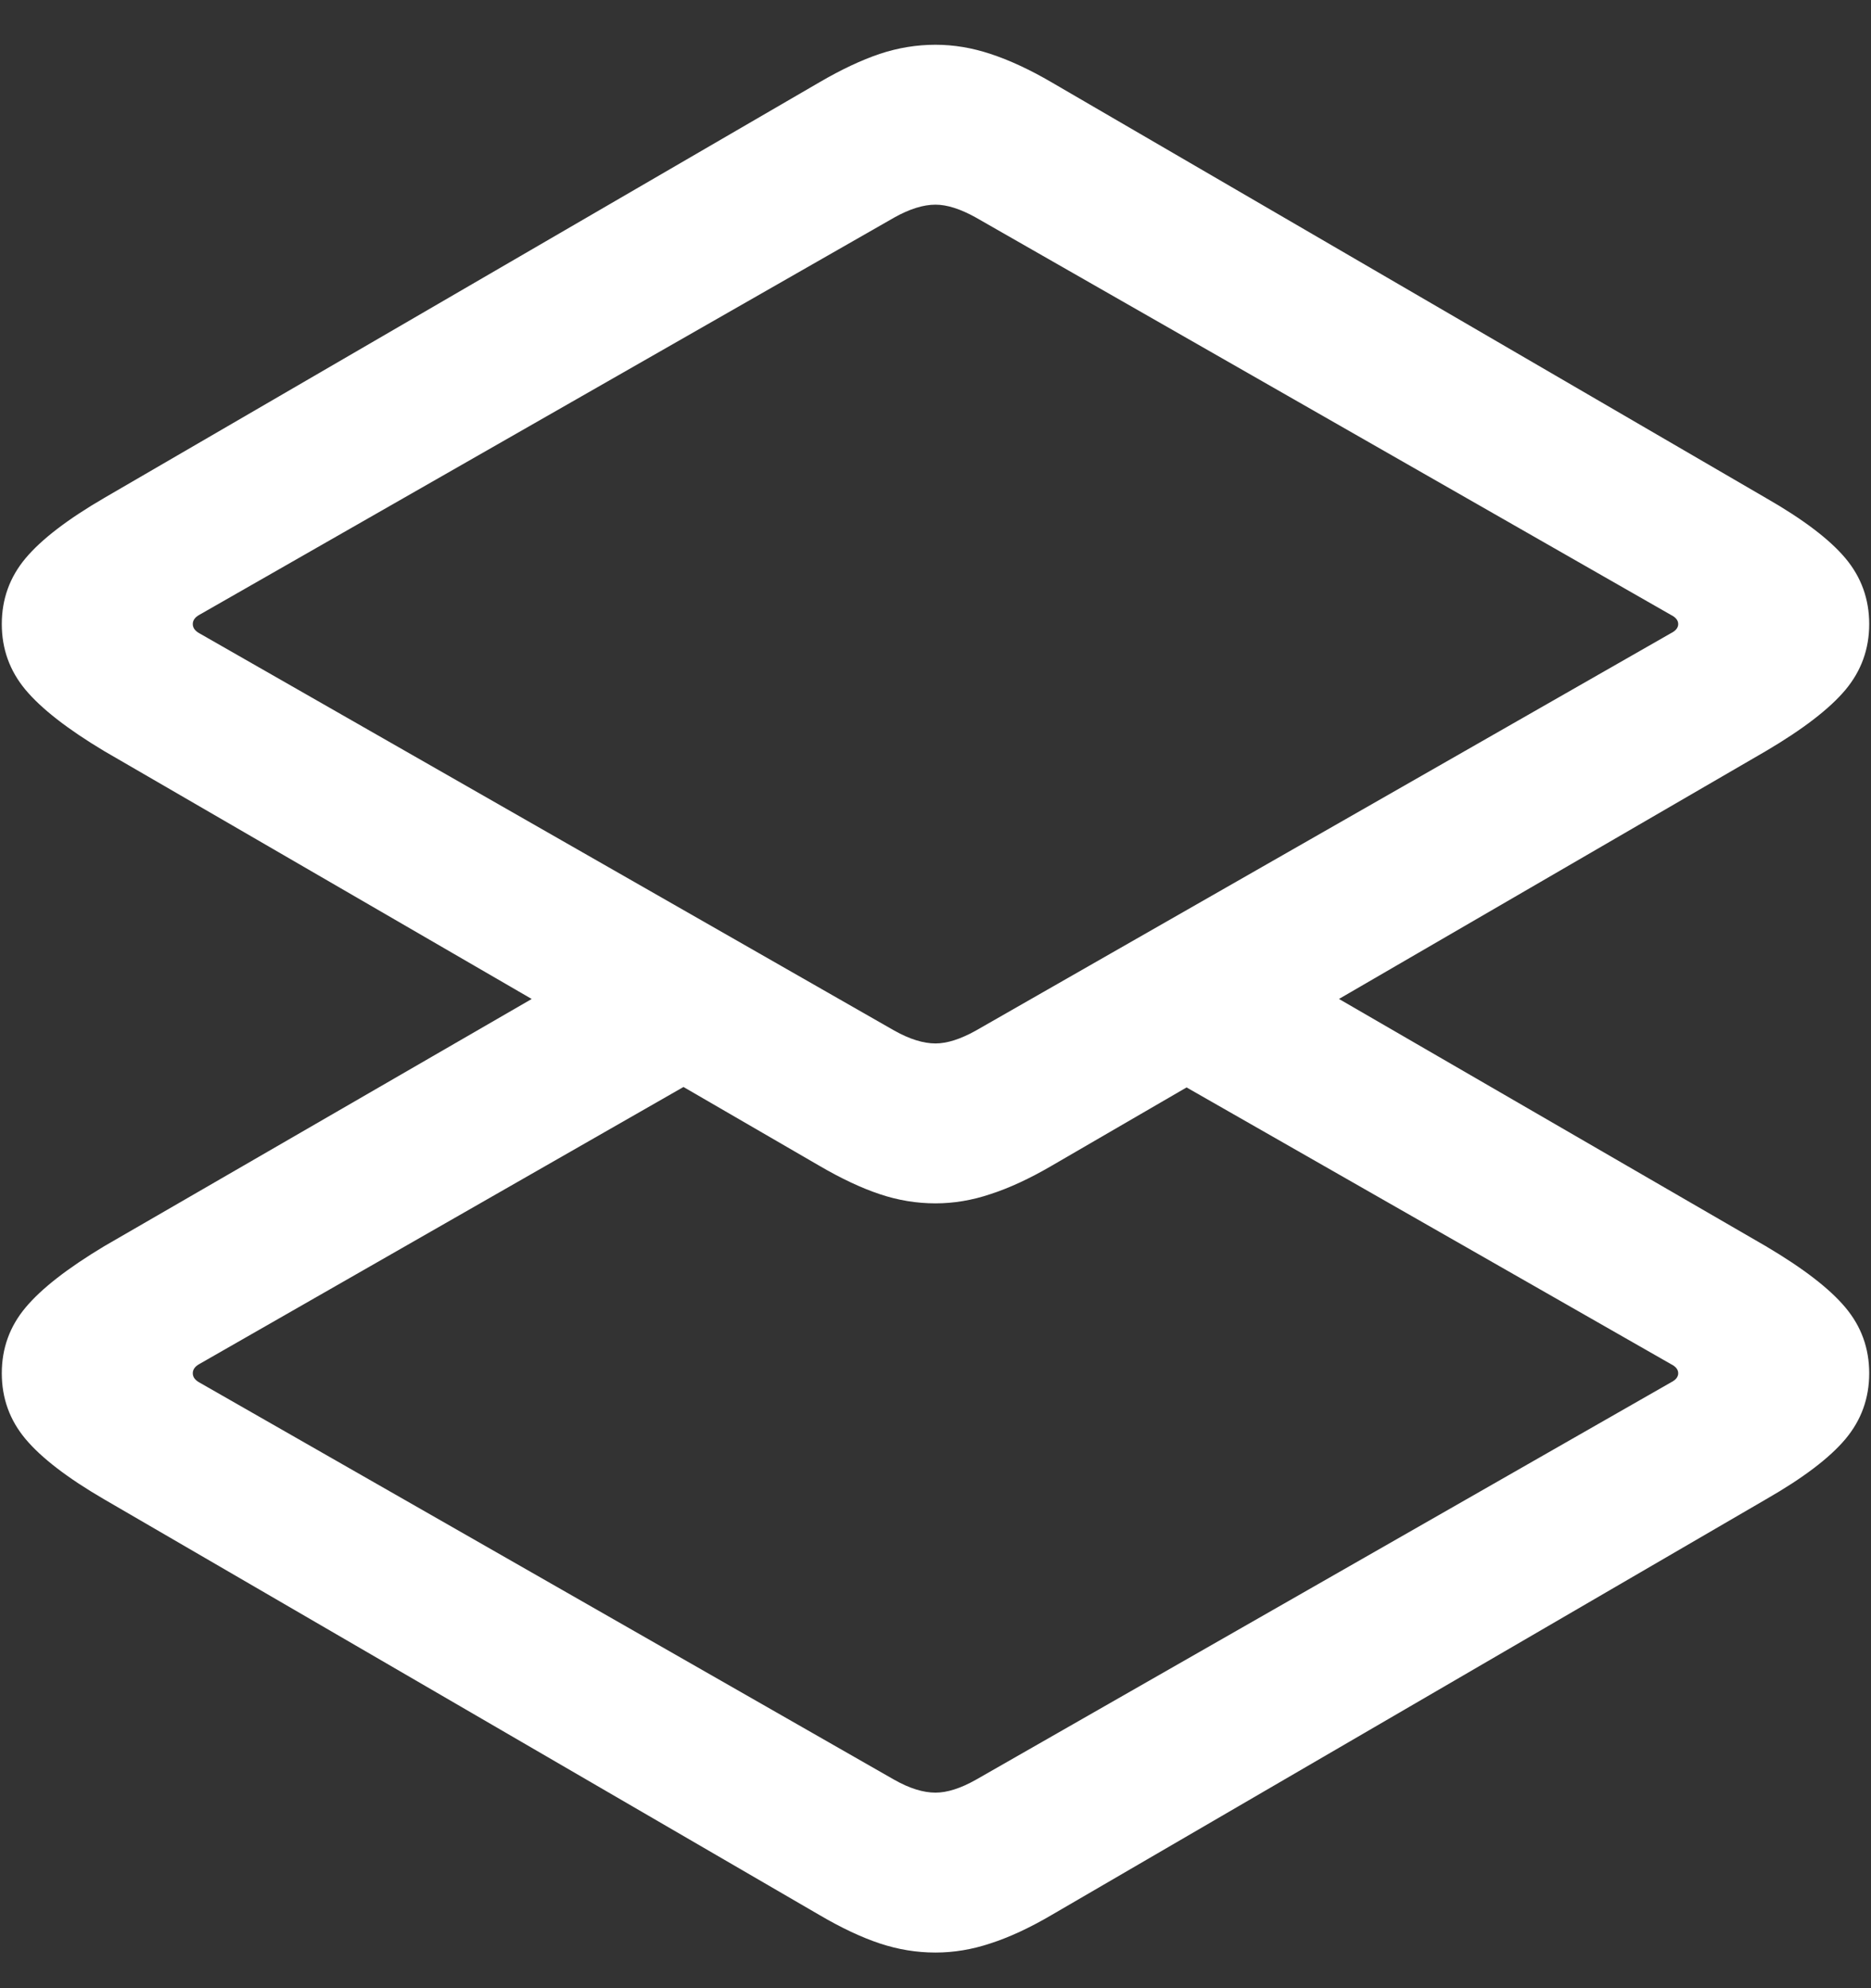 <?xml version="1.0" encoding="UTF-8"?>
<svg xmlns="http://www.w3.org/2000/svg" xmlns:xlink="http://www.w3.org/1999/xlink" width="24" height="25.5" viewBox="0 0 24 25.5" version="1.1">
<rect x="0" y="0" width="24" height="25.5" fill="#333333" stroke="none"/>
<g id="surface1">
<path style=" stroke:none;fill-rule:nonzero;fill:rgb(100%,100%,100%);fill-opacity:1;" d="M 14.52 13.547 L 21.434 17.496 C 21.496 17.527 21.527 17.566 21.527 17.613 C 21.527 17.66 21.496 17.699 21.434 17.73 L 12.516 22.828 C 12.32 22.938 12.148 22.992 12 22.992 C 11.844 22.992 11.668 22.938 11.473 22.828 L 2.555 17.73 C 2.5 17.699 2.473 17.66 2.473 17.613 C 2.473 17.566 2.5 17.527 2.555 17.496 L 9.785 13.359 L 7.84 12.223 L 1.336 15.984 C 0.867 16.266 0.531 16.527 0.328 16.77 C 0.125 17.012 0.023 17.293 0.023 17.613 C 0.023 17.934 0.125 18.215 0.328 18.457 C 0.531 18.699 0.867 18.957 1.336 19.23 L 10.512 24.562 C 10.793 24.727 11.051 24.848 11.285 24.926 C 11.52 25.004 11.758 25.043 12 25.043 C 12.234 25.043 12.469 25.004 12.703 24.926 C 12.945 24.848 13.207 24.727 13.488 24.562 L 22.652 19.23 C 23.129 18.957 23.469 18.699 23.672 18.457 C 23.875 18.215 23.977 17.934 23.977 17.613 C 23.977 17.293 23.875 17.012 23.672 16.77 C 23.469 16.527 23.129 16.266 22.652 15.984 L 16.441 12.387 Z M 12 15.434 C 12.234 15.434 12.469 15.395 12.703 15.316 C 12.945 15.238 13.207 15.117 13.488 14.953 L 22.652 9.633 C 23.129 9.352 23.469 9.09 23.672 8.848 C 23.875 8.605 23.977 8.324 23.977 8.004 C 23.977 7.684 23.875 7.402 23.672 7.16 C 23.469 6.918 23.129 6.66 22.652 6.387 L 13.488 1.055 C 13.207 0.891 12.945 0.77 12.703 0.691 C 12.469 0.613 12.234 0.574 12 0.574 C 11.758 0.574 11.52 0.613 11.285 0.691 C 11.051 0.77 10.793 0.891 10.512 1.055 L 1.336 6.387 C 0.867 6.66 0.531 6.918 0.328 7.16 C 0.125 7.402 0.023 7.684 0.023 8.004 C 0.023 8.324 0.125 8.605 0.328 8.848 C 0.531 9.09 0.867 9.352 1.336 9.633 L 10.512 14.953 C 10.793 15.117 11.051 15.238 11.285 15.316 C 11.52 15.395 11.758 15.434 12 15.434 Z M 12 13.383 C 11.844 13.383 11.668 13.328 11.473 13.219 L 2.555 8.121 C 2.5 8.09 2.473 8.051 2.473 8.004 C 2.473 7.957 2.5 7.918 2.555 7.887 L 11.473 2.789 C 11.668 2.68 11.844 2.625 12 2.625 C 12.148 2.625 12.32 2.68 12.516 2.789 L 21.434 7.887 C 21.496 7.918 21.527 7.957 21.527 8.004 C 21.527 8.051 21.496 8.09 21.434 8.121 L 12.516 13.219 C 12.32 13.328 12.148 13.383 12 13.383 Z M 12 13.383 "/>
</g>
</svg>
